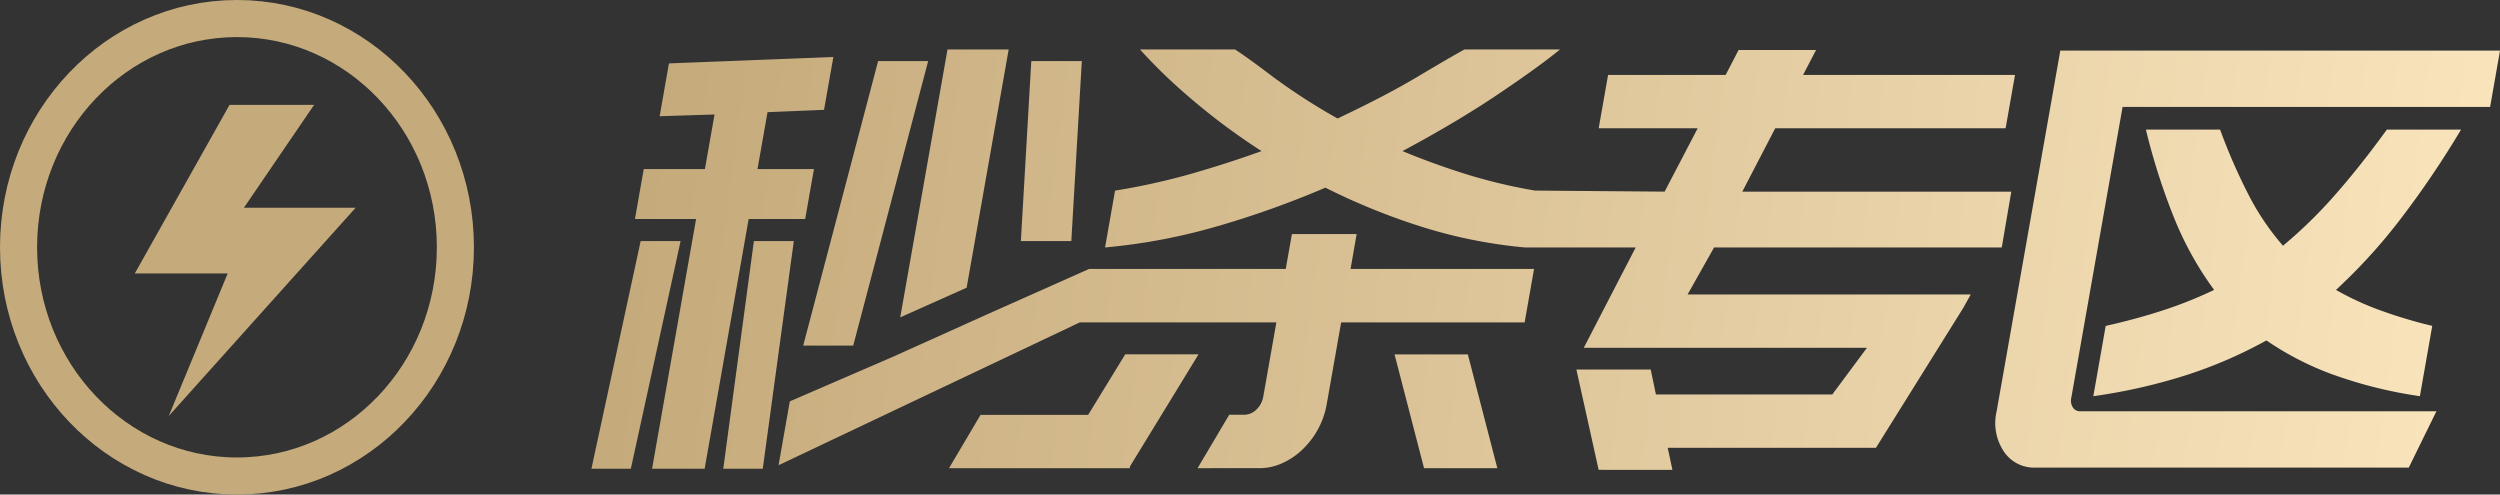 <svg xmlns="http://www.w3.org/2000/svg" xmlns:xlink="http://www.w3.org/1999/xlink" width="101.1" height="20" viewBox="0 0 101.1 20"><rect x="0" y="0" width="101.1" height="20" fill="#333333" stroke="none"/><defs><style>.a,.e{fill:none;}.a{stroke:#c5aa7b;stroke-width:1.5px;}.b{fill:#c5aa7b;}.c{fill:url(#a);}.d{stroke:none;}</style><linearGradient id="a" x1="1" y1="0.469" x2="0.019" y2="0.441" gradientUnits="objectBoundingBox"><stop offset="0" stop-color="#ffebc4"/><stop offset="1" stop-color="#c5aa7b"/></linearGradient></defs><g transform="translate(-1021.729 -336)"><g transform="translate(1021.729 336)"><g transform="translate(0 0)"><g class="a" transform="translate(0)"><ellipse class="d" cx="9.583" cy="10" rx="9.583" ry="10"/><ellipse class="e" cx="9.583" cy="10" rx="8.833" ry="9.25"/></g><path class="b" d="M150.119,0l-3.833,6.82h3.757l-2.382,5.762,7.557-8.421H150.7L153.539,0Z" transform="translate(-140.836 4.24)"/></g></g><path class="c" d="M40.732,17l-.9-4.057h3.005l.211,1.008h7.134l1.4-1.886H40.13l2.1-4.057H37.758a19.88,19.88,0,0,1-4.282-.869,26.326,26.326,0,0,1-3.795-1.55,37.791,37.791,0,0,1-4.331,1.55,24.07,24.07,0,0,1-4.579.869l.405-2.3a27.042,27.042,0,0,0,3.085-.681Q25.746,4.6,27.1,4.11A26.083,26.083,0,0,1,24.05,1.82,21.31,21.31,0,0,1,22.184,0h3.843q.478.305,1.514,1.092a24.936,24.936,0,0,0,2.633,1.7q1.94-.916,3.254-1.7T35.307,0H39.17q-.86.705-2.518,1.82T32.8,4.11q1.18.493,2.516.916a21.43,21.43,0,0,0,2.844.681l5.24.043,1.337-2.562H40.734l.38-2.158h4.754L46.392.021h3.133L49,1.029H57.57l-.38,2.158H47.873L46.541,5.751H57.42l-.386,2.257H45.4l-1.071,1.9H55.78l-.3.54-3.533,5.661H43.525l.191.892Zm-35.4-.044L6.57,7.75H8.185L6.929,16.956ZM0,16.956,1.991,7.75H3.606L1.594,16.956Zm2.453,0,1.78-10.1H1.76l.356-2.02H4.59L4.979,2.63l-2.22.07L3.135.564,9.784.305,9.407,2.442l-2.285.094-.406,2.3H9l-.356,2.02H6.359l-1.781,10.1Zm31.218-.023-1.192-4.6h2.964l1.192,4.6Zm-9.158,0,1.28-2.16h.593a.714.714,0,0,0,.508-.212.951.951,0,0,0,.279-.539l.526-2.983H19.747L7.568,16.814l.455-2.583,4.182-1.808,3.774-1.7,4.149-1.848h7.951l.249-1.409h2.617L30.7,8.877h7.42l-.381,2.16h-7.42l-.584,3.311a3.253,3.253,0,0,1-.353,1.01,3.339,3.339,0,0,1-.629.822,2.885,2.885,0,0,1-.818.552,2.19,2.19,0,0,1-.9.2Zm-2.78,0H14.461l1.275-2.155h4.351l1.5-2.448h2.964l-2.77,4.529-.011.074Zm36.655-.023a1.465,1.465,0,0,1-1.274-.658,2.068,2.068,0,0,1-.291-1.6L59,2.325l.36-2.043L59.4.047H77.183l-.4,2.278H61.92L59.846,14.09a.5.5,0,0,0,.064.388.334.334,0,0,0,.29.153H74.612l-1.118,2.278Zm12.049-3.757a12.119,12.119,0,0,1-2.7-1.386,18.257,18.257,0,0,1-3.188,1.386,22.681,22.681,0,0,1-3.812.869l.5-2.842q1.256-.282,2.33-.634a17.054,17.054,0,0,0,2.056-.822,13.279,13.279,0,0,1-1.6-2.865A25.849,25.849,0,0,1,62.863,3.24h3a23.081,23.081,0,0,0,1.173,2.678,10.194,10.194,0,0,0,1.371,2.019,18.658,18.658,0,0,0,2.073-2.019q1.02-1.151,2.128-2.678h3a37.809,37.809,0,0,1-2.447,3.617A22.36,22.36,0,0,1,70.55,9.723a11.449,11.449,0,0,0,1.777.822,19.609,19.609,0,0,0,2.116.634l-.5,2.842A17.854,17.854,0,0,1,70.437,13.151ZM8.564,11.977,11.594.47h2.024L10.587,11.977ZM14.4,0h2.474l-1.7,9.635-2.686,1.2Zm2.967,7.75L17.788.47h2.044l-.425,7.28Z" transform="translate(1045.646 338)"/></g></svg>